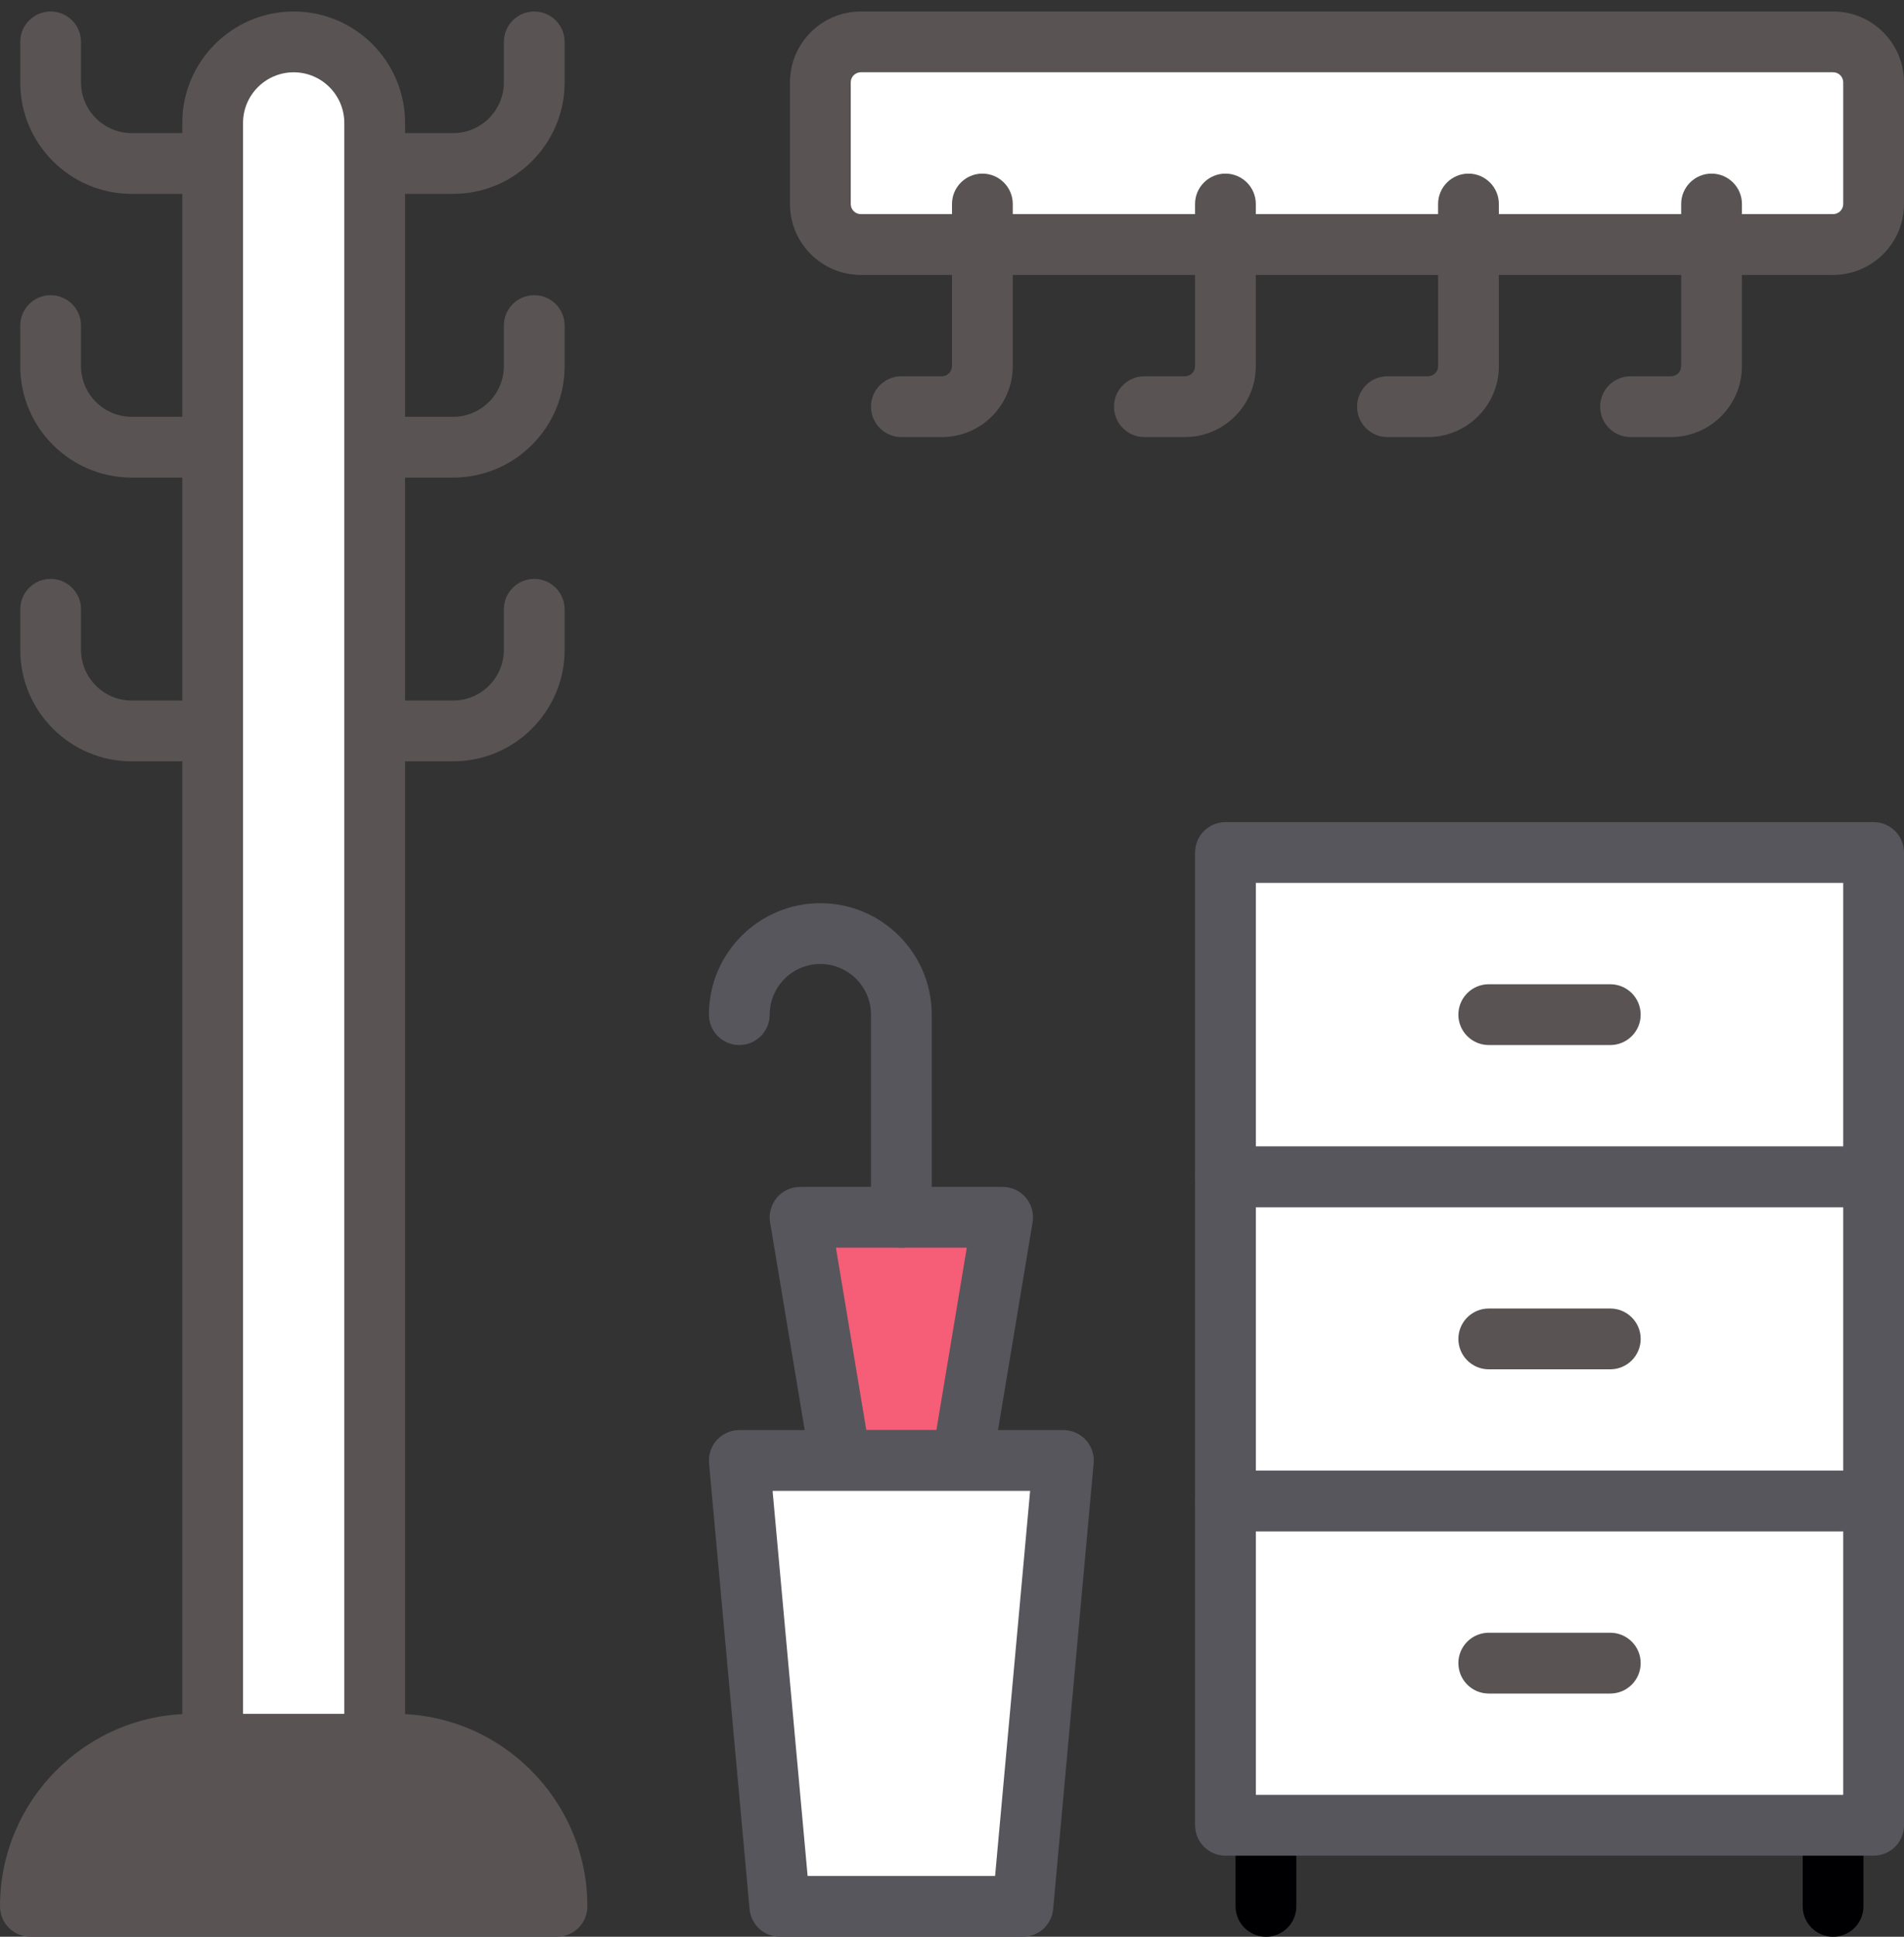 <svg width="60" height="61" viewBox="0 0 60 61" fill="none" xmlns="http://www.w3.org/2000/svg">
<rect x="0" y="0" width="60" height="61" fill="#333333" stroke="none"/>
<path d="M12.446 54.936H6.063C3.243 54.936 0.957 57.223 0.957 60.043H17.552C17.552 57.223 15.266 54.936 12.446 54.936Z" fill="#595354"/>
<path d="M2.027 59.085H16.483C16.05 57.257 14.405 55.894 12.446 55.894H6.063C4.105 55.894 2.46 57.257 2.027 59.085ZM17.553 61H0.957C0.429 61 0 60.571 0 60.043C0 56.699 2.72 53.979 6.063 53.979H12.446C15.79 53.979 18.51 56.699 18.51 60.043C18.51 60.571 18.081 61 17.553 61Z" fill="#595354"/>
<path d="M57.765 61C57.237 61 56.808 60.571 56.808 60.043V57.489C56.808 56.961 57.237 56.532 57.765 56.532C58.294 56.532 58.722 56.961 58.722 57.489V60.043C58.722 60.571 58.294 61 57.765 61Z" fill="#000003"/>
<path d="M39.894 61C39.365 61 38.936 60.571 38.936 60.043V57.489C38.936 56.961 39.365 56.532 39.894 56.532C40.422 56.532 40.851 56.961 40.851 57.489V60.043C40.851 60.571 40.422 61 39.894 61Z" fill="#000003"/>
<path d="M38.617 47.276H59.042V37.064H38.617V47.276Z" fill="white"/>
<path d="M39.575 46.318H58.085V38.021H39.575V46.318ZM59.043 48.233H38.617C38.089 48.233 37.66 47.805 37.66 47.276V37.063C37.66 36.535 38.089 36.106 38.617 36.106H59.043C59.571 36.106 60 36.535 60 37.063V47.276C60 47.805 59.571 48.233 59.043 48.233Z" fill="#57565C"/>
<path d="M50.744 43.128H46.914C46.386 43.128 45.957 42.699 45.957 42.17C45.957 41.642 46.386 41.213 46.914 41.213H50.744C51.273 41.213 51.702 41.642 51.702 42.17C51.702 42.699 51.273 43.128 50.744 43.128Z" fill="#595354"/>
<path d="M38.617 37.063H59.042V26.851H38.617V37.063Z" fill="white"/>
<path d="M39.575 36.106H58.085V27.808H39.575V36.106ZM59.043 38.022H38.617C38.089 38.022 37.66 37.592 37.66 37.064V26.851C37.66 26.323 38.089 25.894 38.617 25.894H59.043C59.571 25.894 60 26.323 60 26.851V37.064C60 37.592 59.571 38.022 59.043 38.022Z" fill="#57565C"/>
<path d="M50.744 32.915H46.914C46.386 32.915 45.957 32.486 45.957 31.958C45.957 31.429 46.386 31 46.914 31H50.744C51.273 31 51.702 31.429 51.702 31.958C51.702 32.486 51.273 32.915 50.744 32.915Z" fill="#595354"/>
<path d="M38.617 57.489H59.042V47.277H38.617V57.489Z" fill="white"/>
<path d="M39.575 56.531H58.085V48.233H39.575V56.531ZM59.043 58.446H38.617C38.089 58.446 37.66 58.017 37.66 57.489V47.276C37.66 46.748 38.089 46.319 38.617 46.319H59.043C59.571 46.319 60 46.748 60 47.276V57.489C60 58.017 59.571 58.446 59.043 58.446Z" fill="#57565C"/>
<path d="M50.744 53.34H46.914C46.386 53.34 45.957 52.911 45.957 52.382C45.957 51.854 46.386 51.425 46.914 51.425H50.744C51.273 51.425 51.702 51.854 51.702 52.382C51.702 52.911 51.273 53.34 50.744 53.34Z" fill="#595354"/>
<path d="M57.766 7.702H27.128C26.422 7.702 25.851 7.13 25.851 6.426V2.596C25.851 1.89 26.422 1.319 27.128 1.319H57.766C58.472 1.319 59.043 1.89 59.043 2.596V6.426C59.043 7.13 58.472 7.702 57.766 7.702Z" fill="white"/>
<path d="M27.128 2.276C26.951 2.276 26.809 2.419 26.809 2.595V6.425C26.809 6.601 26.951 6.744 27.128 6.744H57.766C57.942 6.744 58.085 6.601 58.085 6.425V2.595C58.085 2.419 57.942 2.276 57.766 2.276H27.128ZM57.766 8.659H27.128C25.895 8.659 24.894 7.657 24.894 6.425V2.595C24.894 1.363 25.895 0.361 27.128 0.361H57.766C58.998 0.361 60 1.363 60 2.595V6.425C60 7.657 58.998 8.659 57.766 8.659Z" fill="#595354"/>
<path d="M52.659 13.766H51.382C50.854 13.766 50.425 13.337 50.425 12.808C50.425 12.28 50.854 11.851 51.382 11.851H52.659C52.835 11.851 52.978 11.708 52.978 11.531V6.425C52.978 5.897 53.407 5.468 53.935 5.468C54.464 5.468 54.893 5.897 54.893 6.425V11.531C54.893 12.764 53.891 13.766 52.659 13.766Z" fill="#595354"/>
<path d="M44.999 13.766H43.723C43.194 13.766 42.765 13.337 42.765 12.808C42.765 12.28 43.194 11.851 43.723 11.851H44.999C45.176 11.851 45.318 11.708 45.318 11.531V6.425C45.318 5.897 45.747 5.468 46.276 5.468C46.804 5.468 47.233 5.897 47.233 6.425V11.531C47.233 12.764 46.231 13.766 44.999 13.766Z" fill="#595354"/>
<path d="M37.34 13.766H36.063C35.535 13.766 35.105 13.337 35.105 12.808C35.105 12.28 35.535 11.851 36.063 11.851H37.34C37.516 11.851 37.659 11.708 37.659 11.531V6.425C37.659 5.897 38.088 5.468 38.616 5.468C39.145 5.468 39.574 5.897 39.574 6.425V11.531C39.574 12.764 38.571 13.766 37.34 13.766Z" fill="#595354"/>
<path d="M29.681 13.766H28.404C27.876 13.766 27.447 13.337 27.447 12.808C27.447 12.28 27.876 11.851 28.404 11.851H29.681C29.857 11.851 30 11.708 30 11.531V6.425C30 5.897 30.429 5.468 30.957 5.468C31.486 5.468 31.915 5.897 31.915 6.425V11.531C31.915 12.764 30.913 13.766 29.681 13.766Z" fill="#595354"/>
<path d="M26.489 46H30.319L31.595 38.341H25.212L26.489 46Z" fill="#F65D77"/>
<path d="M27.3 45.042H29.508L30.466 39.297H26.342L27.3 45.042ZM30.319 46.957H26.489C26.021 46.957 25.621 46.619 25.544 46.157L24.268 38.497C24.223 38.22 24.3 37.935 24.482 37.721C24.664 37.506 24.93 37.383 25.213 37.383H31.596C31.878 37.383 32.145 37.506 32.326 37.721C32.508 37.935 32.585 38.22 32.54 38.497L31.264 46.157C31.187 46.619 30.788 46.957 30.319 46.957Z" fill="#57565C"/>
<path d="M24.574 60.043H32.233L33.51 46H23.297L24.574 60.043Z" fill="white"/>
<path d="M25.45 59.085H31.358L32.462 46.957H24.346L25.45 59.085ZM32.234 61H24.574C24.079 61 23.665 60.622 23.621 60.129L22.344 46.087C22.32 45.819 22.411 45.553 22.591 45.354C22.772 45.156 23.029 45.042 23.298 45.042H33.511C33.78 45.042 34.036 45.156 34.218 45.354C34.398 45.553 34.488 45.819 34.464 46.087L33.188 60.129C33.143 60.622 32.729 61 32.234 61Z" fill="#57565C"/>
<path d="M28.404 39.298C27.875 39.298 27.447 38.869 27.447 38.341V31.958C27.447 31.078 26.73 30.362 25.851 30.362C24.971 30.362 24.255 31.078 24.255 31.958C24.255 32.486 23.826 32.915 23.297 32.915C22.769 32.915 22.34 32.486 22.34 31.958C22.34 30.022 23.914 28.447 25.851 28.447C27.788 28.447 29.361 30.022 29.361 31.958V38.341C29.361 38.869 28.933 39.298 28.404 39.298Z" fill="#57565C"/>
<path d="M6.623 6.106H4.149C2.212 6.106 0.638 4.531 0.638 2.596V1.319C0.638 0.791 1.067 0.362 1.596 0.362C2.124 0.362 2.553 0.791 2.553 1.319V2.596C2.553 3.475 3.269 4.192 4.149 4.192H6.623C7.151 4.192 7.58 4.621 7.58 5.149C7.58 5.678 7.151 6.106 6.623 6.106Z" fill="#595354"/>
<path d="M6.623 15.042H4.149C2.212 15.042 0.638 13.466 0.638 11.531V10.255C0.638 9.726 1.067 9.297 1.596 9.297C2.124 9.297 2.553 9.726 2.553 10.255V11.531C2.553 12.411 3.269 13.127 4.149 13.127H6.623C7.151 13.127 7.58 13.556 7.58 14.085C7.58 14.613 7.151 15.042 6.623 15.042Z" fill="#595354"/>
<path d="M6.623 23.979H4.149C2.212 23.979 0.638 22.403 0.638 20.468V19.191C0.638 18.663 1.067 18.234 1.596 18.234C2.124 18.234 2.553 18.663 2.553 19.191V20.468C2.553 21.347 3.269 22.064 4.149 22.064H6.623C7.151 22.064 7.58 22.493 7.58 23.021C7.58 23.55 7.151 23.979 6.623 23.979Z" fill="#595354"/>
<path d="M14.282 6.106H11.808C11.28 6.106 10.851 5.678 10.851 5.149C10.851 4.621 11.28 4.192 11.808 4.192H14.282C15.162 4.192 15.878 3.475 15.878 2.596V1.319C15.878 0.791 16.306 0.362 16.835 0.362C17.364 0.362 17.793 0.791 17.793 1.319V2.596C17.793 4.531 16.217 6.106 14.282 6.106Z" fill="#595354"/>
<path d="M14.282 15.042H11.808C11.28 15.042 10.851 14.613 10.851 14.085C10.851 13.556 11.28 13.127 11.808 13.127H14.282C15.162 13.127 15.878 12.411 15.878 11.531V10.255C15.878 9.726 16.306 9.297 16.835 9.297C17.364 9.297 17.793 9.726 17.793 10.255V11.531C17.793 13.466 16.217 15.042 14.282 15.042Z" fill="#595354"/>
<path d="M14.282 23.979H11.808C11.28 23.979 10.851 23.55 10.851 23.021C10.851 22.493 11.28 22.064 11.808 22.064H14.282C15.162 22.064 15.878 21.347 15.878 20.468V19.191C15.878 18.663 16.306 18.234 16.835 18.234C17.364 18.234 17.793 18.663 17.793 19.191V20.468C17.793 22.403 16.217 23.979 14.282 23.979Z" fill="#595354"/>
<path d="M9.255 1.319C7.846 1.319 6.702 2.462 6.702 3.872V54.935H11.808V3.872C11.808 2.462 10.665 1.319 9.255 1.319Z" fill="white"/>
<path d="M7.659 53.979H10.85V3.872C10.85 2.993 10.134 2.277 9.255 2.277C8.375 2.277 7.659 2.993 7.659 3.872V53.979ZM11.808 55.894H6.701C6.173 55.894 5.744 55.464 5.744 54.936V3.872C5.744 1.937 7.318 0.362 9.255 0.362C11.191 0.362 12.765 1.937 12.765 3.872V54.936C12.765 55.464 12.336 55.894 11.808 55.894Z" fill="#595354"/>
</svg>
